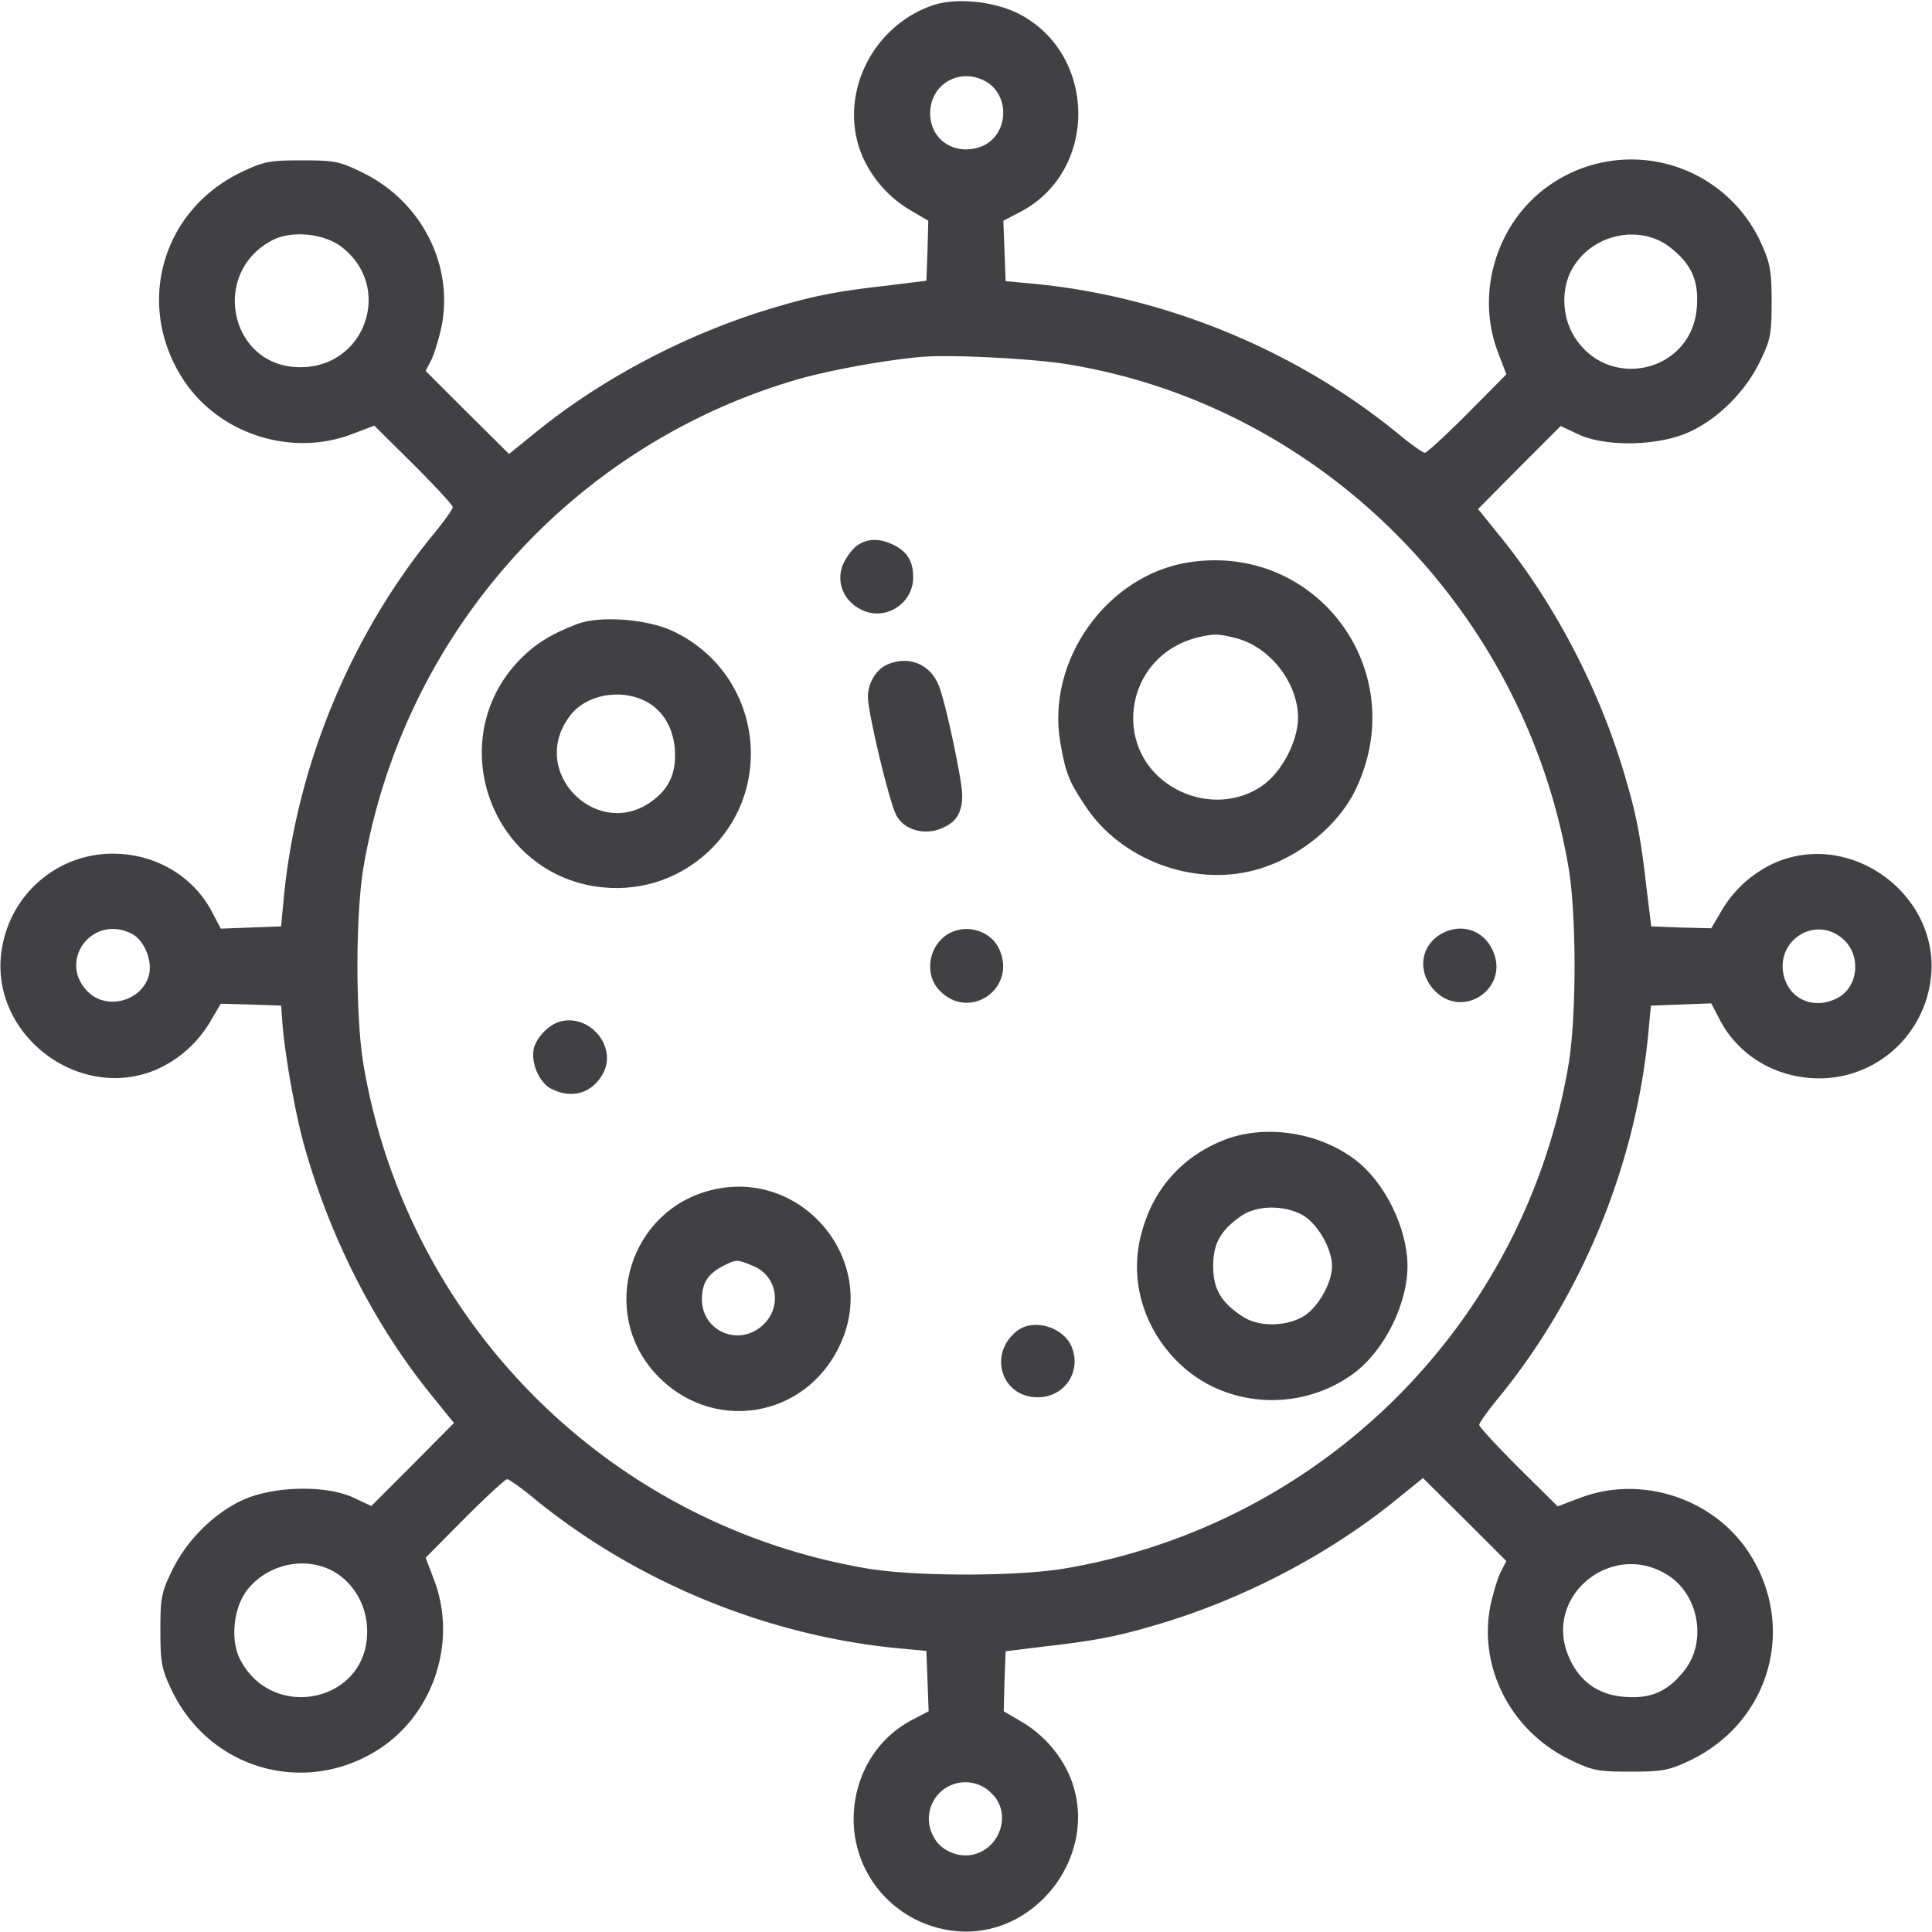 <svg width="80" height="80" fill="none" xmlns="http://www.w3.org/2000/svg"><g clip-path="url(#clip0_15_1411)" fill="#414042"><path d="M38.672.203c-2.594.86-4 3.797-2.969 6.25a4.876 4.876 0 001.938 2.219l.797.468-.032 1.25-.047 1.235-1.64.203c-1.953.219-2.953.406-4.438.844-3.656 1.046-7.312 2.953-10.14 5.265l-1.063.86-1.734-1.72-1.719-1.718.234-.453c.125-.25.313-.875.422-1.375.516-2.547-.828-5.187-3.25-6.375-.953-.469-1.156-.516-2.531-.516-1.344 0-1.578.047-2.5.485-3.328 1.594-4.422 5.547-2.39 8.625 1.484 2.234 4.468 3.187 6.984 2.218l.906-.343 1.625 1.61c.89.89 1.625 1.687 1.625 1.765 0 .078-.375.61-.844 1.172-3.422 4.203-5.64 9.609-6.156 15.015l-.11 1.172-1.25.047-1.25.047-.374-.719C8.03 36.36 6.625 35.468 5 35.36 2.516 35.187.344 36.984.047 39.5c-.39 3.391 3.234 6.126 6.406 4.798a4.876 4.876 0 002.219-1.938l.469-.797 1.25.032 1.25.046.046.625c.079 1.22.516 3.766.907 5.157 1.062 3.812 2.937 7.5 5.344 10.437l.859 1.063-1.703 1.718-1.719 1.72-.766-.36c-1.078-.485-3.046-.469-4.328.015-1.25.485-2.484 1.657-3.125 2.954-.469.953-.515 1.156-.515 2.53 0 1.298.046 1.595.437 2.423 1.563 3.359 5.594 4.5 8.672 2.468 2.234-1.484 3.188-4.468 2.219-6.984l-.344-.906 1.61-1.625c.89-.89 1.687-1.625 1.765-1.625.078 0 .61.375 1.172.843 4.203 3.422 9.61 5.641 15.015 6.157l1.172.11.047 1.25.047 1.25-.719.374c-1.375.735-2.265 2.14-2.375 3.766-.172 2.484 1.625 4.656 4.141 4.953 3.39.39 6.125-3.234 4.797-6.406a4.873 4.873 0 00-1.938-2.22l-.797-.468.032-1.25.047-1.234 1.64-.203c1.953-.22 2.953-.407 4.438-.844 3.656-1.047 7.312-2.953 10.14-5.266l1.063-.86 1.734 1.72 1.719 1.718-.234.454c-.125.25-.313.875-.422 1.375-.516 2.546.828 5.187 3.25 6.375.953.468 1.156.515 2.531.515 1.297 0 1.594-.047 2.422-.437 3.375-1.578 4.516-5.578 2.469-8.672-1.485-2.235-4.47-3.188-6.985-2.219l-.906.344-1.625-1.61c-.89-.89-1.625-1.687-1.625-1.765 0-.078.375-.61.844-1.172 3.422-4.203 5.64-9.61 6.156-15.016l.11-1.172 1.25-.047 1.25-.046.374.718c.735 1.375 2.141 2.266 3.766 2.375 2.484.172 4.656-1.625 4.953-4.14.39-3.39-3.234-6.125-6.406-4.797a4.88 4.88 0 00-2.219 1.937l-.469.797-1.25-.031-1.234-.047-.203-1.64c-.219-1.954-.406-2.954-.844-4.438-1.047-3.656-2.953-7.313-5.266-10.14l-.859-1.063 1.703-1.719 1.719-1.719.766.36c1.078.484 3.046.468 4.328-.016 1.25-.484 2.484-1.656 3.125-2.953.469-.953.515-1.156.515-2.531 0-1.297-.062-1.61-.437-2.438A5.905 5.905 0 0064.25 7.61c-2.234 1.485-3.188 4.469-2.219 6.985l.344.906-1.61 1.625c-.89.89-1.687 1.625-1.765 1.625-.078 0-.61-.375-1.172-.844-4.203-3.422-9.61-5.64-15.016-6.156l-1.171-.11-.047-1.25-.047-1.25.719-.375c3.25-1.718 3.156-6.609-.157-8.234-1.015-.484-2.5-.625-3.437-.328zm2.094 3.14c1.125.594 1 2.344-.203 2.75-1.063.344-2.047-.312-2.047-1.406 0-1.187 1.187-1.89 2.25-1.343zM14.14 10.22c2.171 1.671.984 5.03-1.75 4.984-2.875-.031-3.688-3.906-1.125-5.25.796-.422 2.125-.297 2.875.266zm55.047.046c.843.672 1.156 1.344 1.078 2.422-.172 2.766-3.766 3.563-5.141 1.14-.484-.874-.469-2.062.078-2.858.875-1.329 2.781-1.672 3.984-.704zm-25.016 4.813C54.703 16.78 63.14 25.25 64.953 35.938c.328 1.984.328 6.14 0 8.124a25.461 25.461 0 01-20.89 20.89c-1.985.329-6.141.329-8.126 0a25.461 25.461 0 01-20.89-20.89c-.328-1.984-.328-6.14 0-8.125 1.64-9.656 8.625-17.515 18-20.234 1.328-.375 3.516-.781 5.078-.922 1.188-.11 4.578.063 6.047.297zM5.469 38.672c.5.265.843 1.093.703 1.687-.266 1.063-1.688 1.484-2.485.75-1.359-1.266.125-3.297 1.782-2.437zm70.89.25c.72.687.579 1.968-.28 2.406-.891.469-1.876.11-2.173-.781-.515-1.547 1.266-2.735 2.453-1.625zM14 65.187c.766.532 1.219 1.438 1.203 2.422-.031 2.875-3.906 3.688-5.25 1.125-.422-.797-.297-2.125.266-2.875.906-1.172 2.61-1.469 3.781-.672zm55.078.047c1.281.828 1.61 2.766.656 3.953-.671.844-1.359 1.157-2.421 1.078-1.094-.062-1.907-.625-2.344-1.64-1.11-2.516 1.781-4.89 4.11-3.39zm-27.984 9.063c.797.797.328 2.25-.813 2.5-.61.14-1.343-.188-1.61-.72a1.511 1.511 0 012.423-1.78z"/><path d="M35.484 22.593c-.203.141-.453.5-.578.782-.297.703.016 1.5.735 1.86.984.515 2.172-.22 2.172-1.329 0-.656-.235-1.047-.782-1.328-.593-.297-1.093-.297-1.547.015zm13.766.688c-3.406.516-5.938 4.063-5.344 7.469.219 1.25.344 1.593 1.047 2.64 1.453 2.203 4.438 3.328 7 2.641 1.813-.484 3.516-1.86 4.234-3.453 2.235-4.86-1.687-10.094-6.937-9.297zm1.922 3.14c1.406.36 2.562 1.829 2.578 3.282 0 .984-.672 2.281-1.5 2.844-.969.672-2.281.75-3.406.203-2.907-1.422-2.407-5.578.765-6.36.688-.156.813-.156 1.563.032zm-27.282-.578c-1.14.438-1.812.875-2.468 1.579-3 3.25-1.157 8.578 3.203 9.28 1.719.266 3.39-.234 4.656-1.39 2.938-2.703 2.188-7.5-1.437-9.187-1.063-.5-3.032-.641-3.954-.282zM26.657 29c.735.343 1.188 1.047 1.281 1.953.078.922-.156 1.578-.78 2.094-2.298 1.937-5.392-1.063-3.532-3.438.64-.828 2-1.094 3.031-.61zm10.124-1.5c-.484.187-.843.765-.843 1.36 0 .655.874 4.312 1.171 4.89.313.61 1.157.86 1.891.547.594-.25.844-.64.844-1.375 0-.594-.688-3.844-.969-4.531-.344-.875-1.219-1.25-2.094-.891zm2.672 11.078c-.953.39-1.25 1.688-.562 2.422 1.234 1.312 3.234-.063 2.484-1.703-.313-.688-1.188-1.016-1.922-.719zm20.25.078c-.875.484-1.031 1.547-.344 2.313 1.172 1.312 3.203-.047 2.438-1.641-.39-.828-1.297-1.11-2.094-.672zm-36.5 3.641c-.453.11-.969.64-1.094 1.094-.14.593.203 1.421.703 1.687.875.453 1.735.188 2.172-.656.563-1.094-.562-2.438-1.78-2.125zm27.407 4.937c-1.75.719-2.922 2.094-3.376 3.953-.453 1.844.11 3.781 1.516 5.188 1.906 1.922 5.063 2.14 7.297.5 1.266-.938 2.234-2.86 2.234-4.453 0-1.547-.937-3.47-2.156-4.391-1.531-1.172-3.797-1.5-5.516-.797zm3.296 3.063c.625.328 1.25 1.39 1.25 2.125 0 .734-.625 1.796-1.25 2.125-.765.406-1.86.39-2.5-.063-.86-.578-1.172-1.125-1.172-2.063 0-.937.313-1.484 1.172-2.078.64-.437 1.735-.453 2.5-.047zM29.453 49.28c-3.375.83-4.656 4.985-2.344 7.563 2.297 2.547 6.266 1.938 7.688-1.187 1.61-3.484-1.61-7.313-5.344-6.375zm1.735 3.142c1.03.421 1.218 1.765.343 2.5-1 .843-2.468.171-2.468-1.125.015-.688.234-1.032.875-1.375.562-.282.578-.282 1.25 0zm10.906 2.703c-1.188.953-.625 2.734.875 2.734 1.11 0 1.828-1.062 1.406-2.093-.36-.844-1.61-1.188-2.281-.641z"/></g><defs><clipPath id="clip0_15_1411"><path fill="#fff" d="M0 0h80v80H0z"/></clipPath></defs></svg>